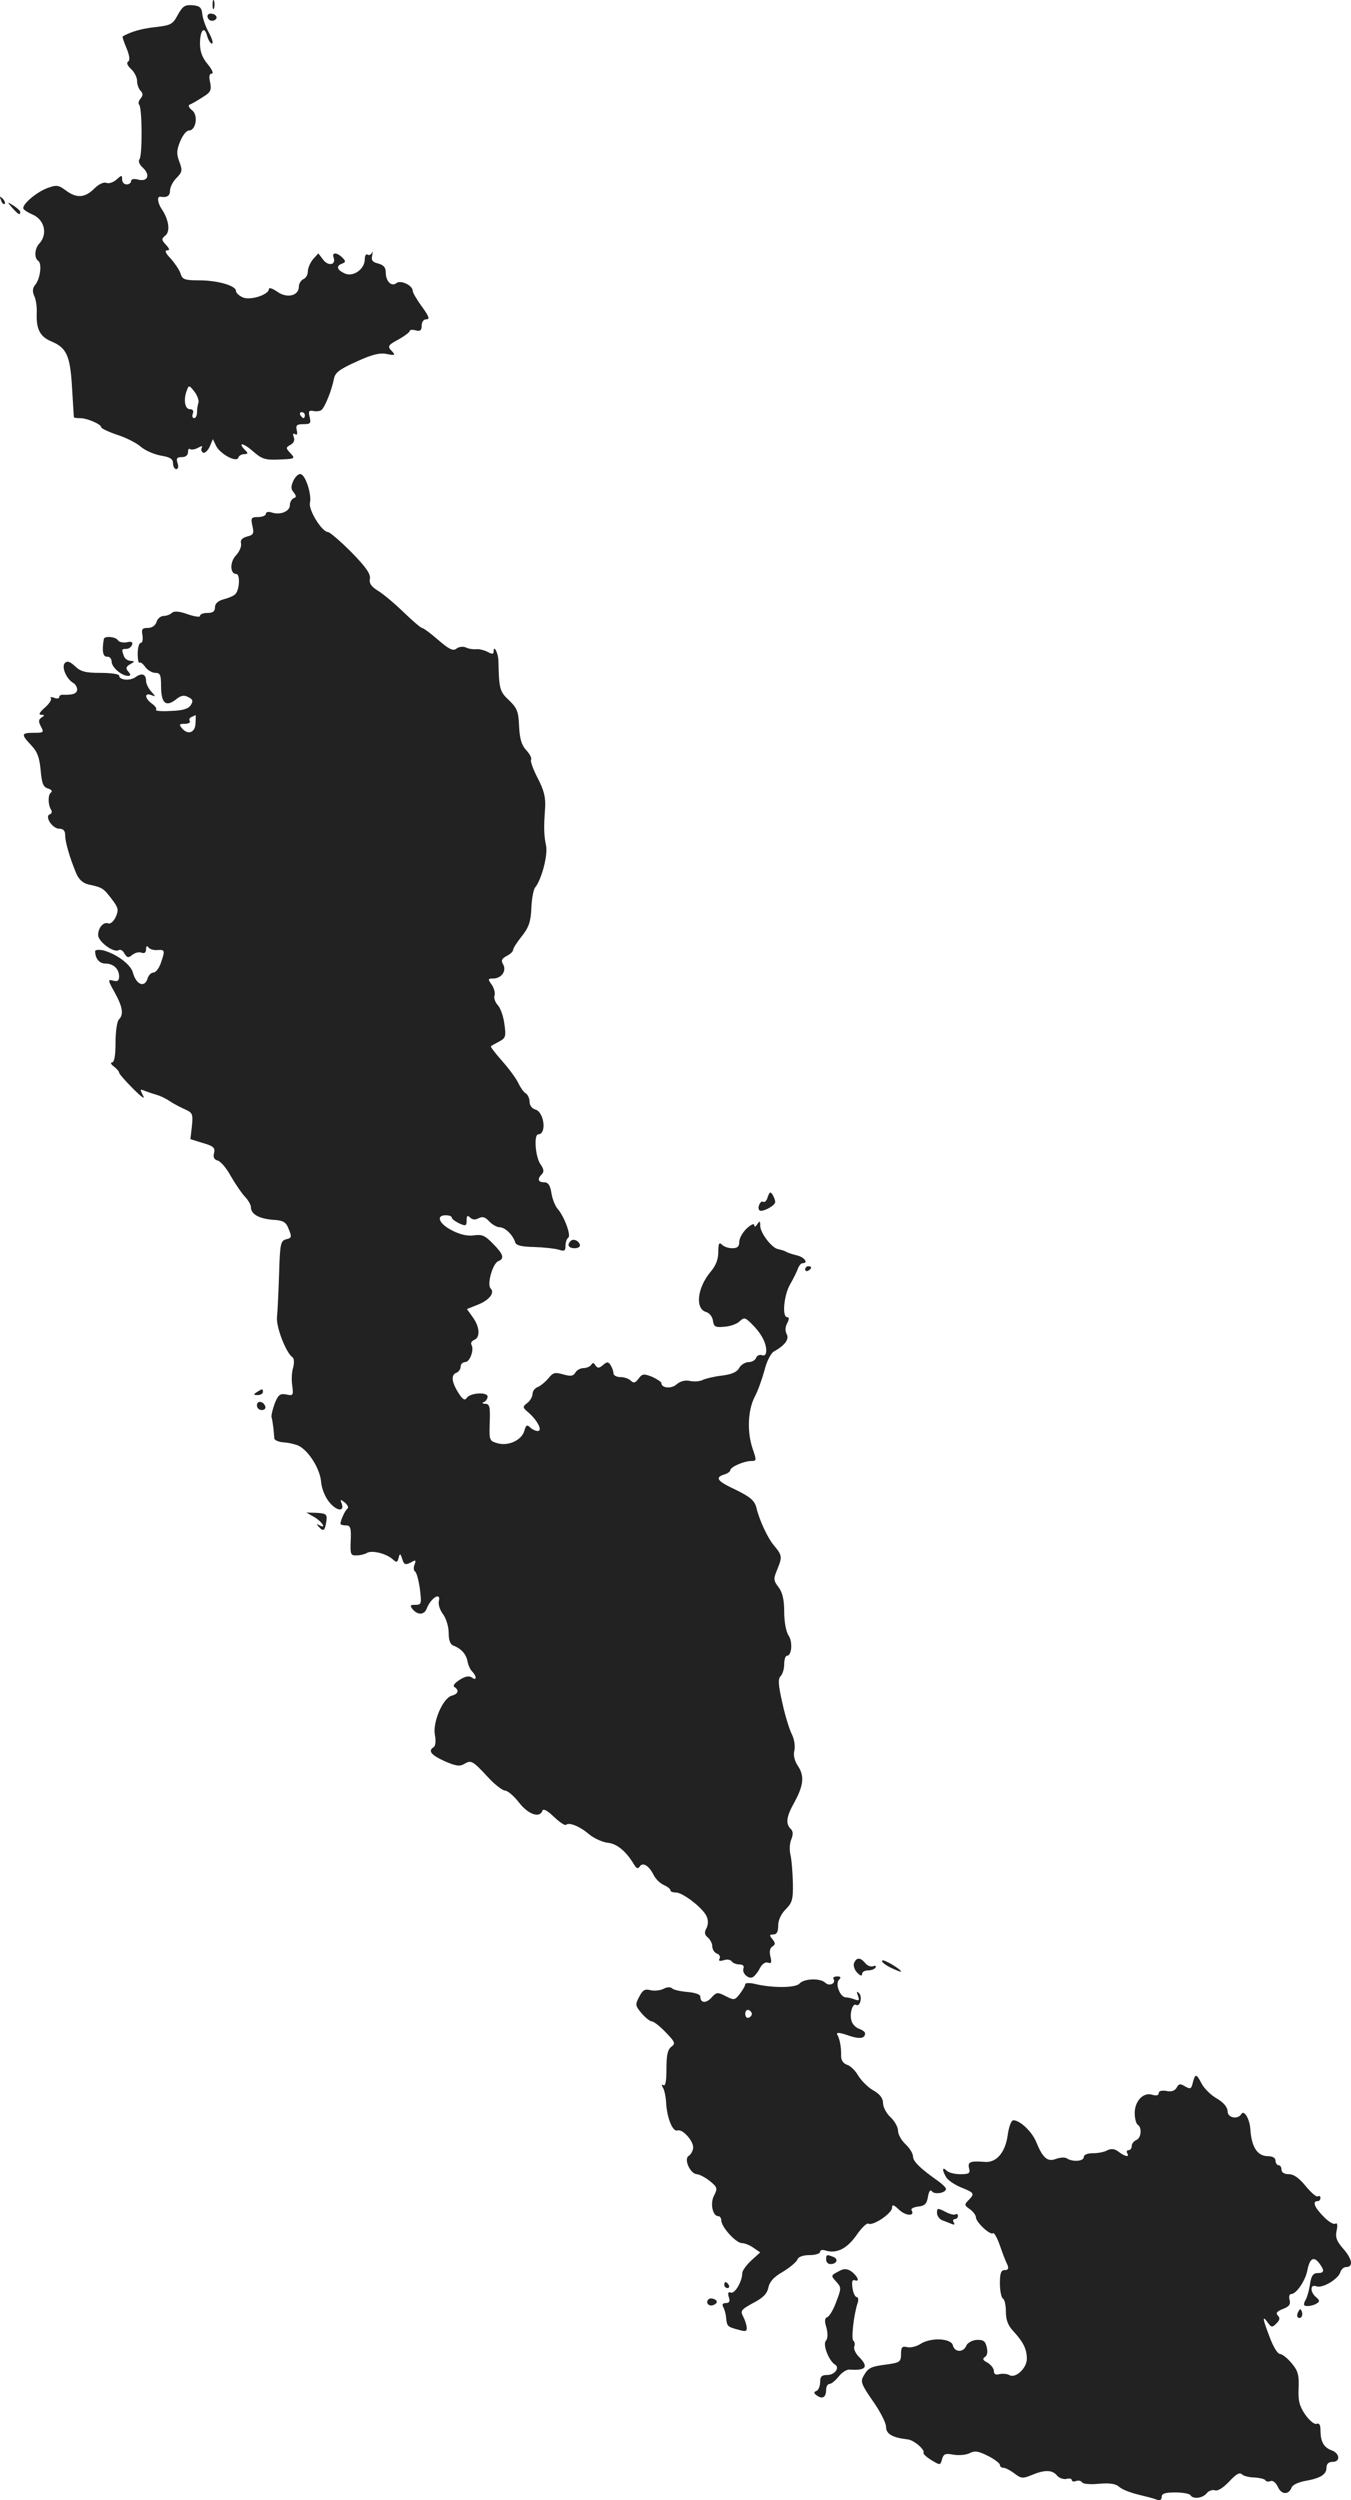 <?xml version="1.0" standalone="no"?>
<!DOCTYPE svg PUBLIC "-//W3C//DTD SVG 20010904//EN"
 "http://www.w3.org/TR/2001/REC-SVG-20010904/DTD/svg10.dtd">
<svg version="1.0" xmlns="http://www.w3.org/2000/svg"
 width="450.954pt" height="834.305pt" viewBox="0 0 450.954 834.305"
 preserveAspectRatio="xMidYMid meet">
<g transform="translate(-799.242,1417.543) scale(0.1,-0.1)"
fill="#222222" stroke="none">
<path d="M8702 14160 c0 -14 2 -19 5 -12 2 6 2 18 0 25 -3 6 -5 1 -5 -13z"/>
<path d="M8586 14126 c-17 -32 -23 -35 -75 -41 -46 -5 -81 -15 -109 -31 -2 -1
4 -19 13 -40 10 -25 12 -40 5 -44 -6 -4 -3 -13 10 -25 11 -10 20 -28 20 -40 0
-11 5 -26 12 -33 8 -8 8 -15 0 -25 -7 -8 -9 -17 -5 -21 10 -10 11 -169 1 -182
-5 -7 0 -18 11 -28 26 -24 17 -48 -15 -40 -15 4 -24 2 -24 -5 0 -6 -7 -11 -15
-11 -8 0 -15 7 -15 17 0 15 -1 15 -19 -1 -10 -9 -25 -14 -33 -11 -9 4 -26 -4
-41 -19 -31 -31 -59 -33 -95 -6 -24 18 -31 19 -61 8 -35 -13 -81 -51 -81 -67
0 -5 14 -14 30 -21 41 -17 53 -66 23 -98 -15 -16 -17 -48 -3 -57 13 -8 7 -60
-10 -80 -9 -11 -10 -22 -3 -38 6 -12 9 -38 8 -57 -2 -53 11 -78 49 -94 51 -21
63 -48 69 -156 3 -52 6 -96 6 -97 1 -2 10 -3 21 -3 23 0 70 -20 70 -30 0 -4
23 -15 52 -25 29 -9 65 -27 80 -40 15 -13 45 -26 68 -30 30 -5 40 -11 40 -26
0 -10 5 -19 11 -19 6 0 8 9 4 20 -5 16 -2 20 14 20 13 0 21 6 21 17 0 9 3 13
6 10 4 -3 16 -2 27 4 13 7 17 7 13 1 -3 -6 -2 -13 4 -17 5 -3 15 5 22 19 l11
26 11 -23 c14 -27 68 -56 74 -39 2 7 11 12 20 12 12 0 13 3 4 12 -28 28 -9 27
23 -1 32 -28 42 -31 90 -29 52 2 54 3 37 21 -16 17 -16 19 0 28 11 6 15 16 11
26 -4 10 -2 14 4 10 7 -5 9 0 6 13 -4 16 0 20 22 20 24 0 26 3 21 24 -5 19 -2
23 12 20 9 -2 22 -1 27 3 12 9 35 67 42 104 4 21 18 32 76 58 52 24 78 30 101
25 25 -5 29 -4 19 7 -19 19 -17 22 22 43 19 11 35 23 35 27 0 4 9 5 20 2 15
-4 20 0 20 16 0 12 6 21 16 21 12 0 8 10 -15 42 -17 23 -31 47 -31 53 0 18
-40 37 -54 26 -17 -14 -36 6 -36 36 0 16 -7 24 -25 29 -20 5 -24 11 -20 28 2
11 2 15 -1 8 -3 -6 -10 -10 -15 -6 -5 3 -9 -4 -9 -16 0 -33 -39 -60 -67 -47
-26 12 -30 25 -8 33 12 5 12 8 0 20 -18 18 -36 18 -29 0 9 -25 -18 -30 -35 -7
l-16 21 -18 -20 c-9 -11 -17 -29 -17 -40 0 -12 -7 -23 -15 -26 -8 -4 -15 -15
-15 -25 0 -31 -40 -40 -72 -17 -16 11 -28 15 -28 9 0 -19 -62 -39 -87 -28 -13
6 -23 15 -23 22 0 17 -61 35 -123 35 -49 0 -56 3 -62 23 -4 12 -19 34 -33 50
-16 16 -21 27 -12 27 10 0 9 5 -4 19 -15 16 -15 20 -1 31 16 14 11 51 -11 85
-15 21 -19 46 -6 44 22 -4 32 3 32 21 0 11 10 30 21 41 20 20 21 26 10 55 -10
26 -9 39 3 68 8 20 21 36 29 36 24 0 32 52 10 68 -10 8 -13 16 -8 18 6 2 25
13 42 24 28 17 32 23 27 50 -5 20 -3 30 6 30 6 0 0 14 -14 31 -18 21 -26 42
-26 69 0 45 15 61 24 25 4 -14 11 -25 16 -25 5 0 1 15 -9 34 -11 19 -21 47
-23 62 -2 24 -8 30 -33 32 -25 2 -33 -3 -49 -32z m69 -1294 c-3 -8 -5 -22 -5
-33 0 -10 -4 -19 -10 -19 -5 0 -7 7 -4 15 4 9 0 15 -10 15 -17 0 -22 34 -9 65
5 15 8 15 24 -6 10 -13 16 -30 14 -37z m355 -42 c0 -5 -2 -10 -4 -10 -3 0 -8
5 -11 10 -3 6 -1 10 4 10 6 0 11 -4 11 -10z"/>
<path d="M8686 14116 c3 -8 12 -12 20 -9 17 6 9 23 -11 23 -8 0 -12 -6 -9 -14z"/>
<path d="M7996 13507 c3 -10 9 -15 12 -12 3 3 0 11 -7 18 -10 9 -11 8 -5 -6z"/>
<path d="M8034 13481 c20 -22 26 -25 26 -13 0 4 -10 13 -22 21 -23 14 -23 14
-4 -8z"/>
<path d="M8972 12572 c-9 -20 -9 -29 1 -40 9 -12 9 -16 0 -19 -7 -3 -13 -13
-13 -23 0 -21 -31 -34 -60 -25 -11 4 -20 2 -20 -4 0 -6 -12 -11 -26 -11 -23 0
-25 -3 -19 -30 6 -25 3 -30 -18 -35 -17 -5 -23 -12 -20 -23 2 -10 -5 -27 -17
-40 -21 -22 -20 -62 1 -62 14 0 11 -56 -4 -68 -6 -6 -24 -13 -40 -17 -17 -5
-27 -14 -27 -26 0 -14 -7 -19 -25 -19 -14 0 -25 -4 -25 -10 0 -5 -19 -2 -42 6
-28 10 -45 11 -52 4 -5 -5 -18 -10 -27 -10 -10 0 -21 -9 -24 -20 -4 -12 -15
-20 -29 -20 -19 0 -22 -4 -18 -25 2 -14 0 -25 -6 -25 -5 0 -10 -16 -10 -36 0
-19 3 -33 6 -30 3 3 11 -3 19 -14 8 -11 23 -20 34 -20 16 0 19 -7 19 -43 0
-57 15 -72 48 -47 18 15 29 17 43 9 15 -7 17 -13 8 -27 -8 -12 -27 -18 -66
-19 -31 -2 -53 0 -50 4 4 3 -2 12 -13 20 -24 17 -27 38 -3 29 16 -6 16 -6 0
12 -9 10 -17 26 -17 35 0 23 -14 28 -35 13 -19 -14 -55 -10 -55 5 0 5 -28 9
-62 9 -50 0 -66 4 -85 22 -17 16 -26 19 -34 11 -12 -12 4 -52 27 -66 8 -4 14
-15 14 -22 0 -14 -14 -19 -47 -18 -7 1 -13 -3 -13 -8 0 -5 -8 -6 -17 -2 -10 3
-15 3 -11 -1 4 -5 -5 -19 -20 -32 -18 -16 -22 -24 -12 -24 12 0 12 -2 1 -9
-10 -7 -11 -13 -2 -30 11 -20 9 -21 -24 -21 -42 0 -43 -5 -8 -42 20 -21 27
-40 31 -82 4 -44 8 -57 25 -62 11 -3 15 -9 10 -13 -11 -7 -11 -40 0 -58 4 -6
2 -13 -4 -15 -19 -6 8 -48 31 -48 14 0 20 -7 20 -22 0 -23 15 -74 36 -125 9
-22 22 -34 41 -39 47 -10 50 -12 77 -47 24 -31 25 -38 15 -61 -7 -15 -18 -25
-25 -22 -16 6 -34 -14 -34 -39 0 -22 53 -61 69 -50 6 3 14 -2 19 -12 9 -14 13
-15 26 -4 9 7 23 11 31 7 10 -3 15 1 15 12 0 10 3 13 8 6 4 -6 17 -10 30 -9
25 2 26 -1 11 -44 -6 -17 -17 -31 -24 -31 -8 0 -17 -9 -20 -20 -10 -32 -38
-21 -49 20 -7 27 -56 63 -99 74 -15 3 -27 2 -27 -3 0 -24 14 -41 34 -41 27 0
46 -18 46 -43 0 -14 -5 -18 -20 -14 -18 5 -18 2 5 -39 27 -49 31 -74 14 -91
-6 -6 -11 -41 -11 -77 0 -43 -4 -66 -12 -66 -6 0 -3 -7 7 -14 9 -7 17 -16 17
-20 0 -4 21 -28 47 -54 28 -28 41 -37 33 -23 -11 22 -11 23 6 16 11 -4 28 -10
39 -13 11 -3 31 -12 45 -22 14 -9 37 -21 51 -27 24 -11 26 -15 22 -55 l-5 -44
42 -13 c35 -10 41 -16 37 -33 -4 -14 0 -22 11 -25 10 -2 30 -25 44 -51 15 -26
36 -57 47 -69 12 -12 21 -29 21 -36 0 -23 26 -38 72 -42 36 -2 45 -7 54 -31
11 -26 10 -30 -8 -34 -19 -5 -21 -14 -24 -115 -2 -61 -5 -125 -7 -144 -4 -33
31 -122 52 -135 5 -4 6 -18 2 -34 -5 -15 -6 -42 -3 -61 4 -32 3 -34 -20 -29
-21 4 -27 -1 -39 -31 -7 -20 -12 -40 -10 -46 2 -5 4 -21 6 -35 1 -14 3 -30 3
-35 1 -6 16 -12 33 -13 17 -1 40 -7 50 -12 33 -18 69 -76 73 -118 2 -25 14
-53 28 -70 25 -30 51 -32 41 -4 -6 15 -5 15 11 3 9 -8 13 -17 8 -20 -8 -6 -24
-41 -23 -51 1 -3 9 -5 19 -5 14 0 17 -9 15 -51 -2 -46 0 -50 20 -49 12 0 27 4
34 8 15 10 63 -1 85 -20 14 -13 17 -12 21 4 4 16 6 15 12 -4 6 -19 10 -21 28
-12 17 10 19 9 13 -7 -4 -9 -3 -20 2 -23 5 -3 12 -30 16 -58 6 -50 5 -53 -15
-53 -18 0 -19 -2 -9 -15 17 -20 39 -19 47 3 14 36 49 57 40 23 -2 -10 4 -29
14 -42 10 -13 19 -41 19 -62 0 -26 5 -40 18 -44 25 -10 41 -29 45 -52 2 -12 9
-27 15 -33 16 -16 16 -33 0 -21 -9 7 -22 5 -41 -7 -17 -11 -24 -20 -18 -24 17
-11 13 -23 -8 -29 -30 -7 -65 -89 -57 -131 4 -20 2 -37 -4 -41 -20 -12 -9 -26
37 -47 37 -16 50 -18 65 -9 23 14 28 11 80 -45 22 -24 48 -44 57 -44 9 -1 30
-19 46 -40 30 -39 69 -53 78 -27 3 8 16 1 39 -21 19 -18 37 -30 40 -26 10 9
46 -5 77 -32 16 -13 44 -26 62 -28 31 -3 62 -29 88 -73 8 -13 13 -15 19 -6 10
15 30 3 46 -28 6 -13 21 -28 34 -34 12 -5 22 -13 22 -17 0 -5 8 -8 19 -8 23 0
94 -55 103 -82 5 -11 4 -28 -2 -38 -7 -13 -6 -21 5 -30 8 -7 15 -20 15 -30 0
-10 7 -21 16 -24 8 -3 12 -11 8 -17 -4 -7 0 -9 14 -5 11 4 23 2 27 -4 3 -5 15
-10 25 -10 12 0 17 -5 14 -13 -6 -17 18 -38 32 -29 6 4 17 17 23 30 8 14 18
21 27 18 11 -4 13 0 8 20 -4 17 -2 29 7 34 10 7 10 11 0 24 -11 13 -11 16 3
16 11 0 16 9 16 30 0 18 10 39 25 54 22 22 25 33 24 88 -1 35 -4 77 -8 93 -4
17 -3 40 3 53 6 16 6 26 -2 34 -18 18 -15 41 12 89 31 57 34 88 12 121 -12 18
-16 37 -12 52 3 14 0 37 -8 53 -8 15 -23 63 -32 105 -14 61 -15 81 -6 90 7 7
12 25 12 40 0 15 4 28 9 28 16 0 20 45 6 67 -9 13 -15 47 -15 80 0 41 -6 65
-19 82 -17 22 -17 28 -5 57 18 44 18 48 -10 82 -21 24 -50 87 -59 127 -6 23
-21 36 -73 61 -58 27 -66 39 -34 49 11 3 20 10 20 14 0 11 46 31 70 31 18 0
18 2 5 40 -19 55 -17 127 6 173 11 20 25 60 33 89 7 29 21 57 31 63 38 21 53
42 43 59 -5 10 -5 23 2 36 7 13 7 20 0 20 -18 0 -11 74 10 110 11 19 23 43 26
53 4 9 10 17 15 17 21 0 7 20 -18 26 -16 4 -32 9 -38 13 -5 3 -17 6 -25 8 -21
3 -60 54 -60 78 0 17 -2 17 -10 5 -6 -9 -10 -10 -10 -3 0 7 -11 2 -25 -11 -14
-13 -25 -33 -25 -45 0 -15 -6 -21 -23 -21 -13 0 -28 5 -35 12 -9 9 -12 4 -12
-24 0 -25 -8 -46 -26 -67 -45 -54 -52 -124 -14 -134 10 -3 20 -15 22 -28 3
-21 8 -24 38 -21 19 1 42 9 51 18 15 14 19 13 40 -8 31 -30 49 -63 49 -89 0
-14 -5 -19 -14 -16 -8 3 -17 -1 -20 -9 -3 -8 -14 -14 -25 -14 -11 0 -25 -9
-31 -19 -7 -14 -25 -22 -58 -26 -26 -3 -54 -10 -63 -14 -8 -5 -28 -7 -43 -4
-17 4 -33 -1 -45 -11 -17 -16 -51 -13 -51 4 0 4 -14 13 -31 21 -28 11 -33 10
-45 -6 -11 -15 -17 -16 -26 -7 -7 7 -22 12 -35 12 -13 0 -23 6 -23 13 0 6 -4
18 -9 26 -8 13 -12 13 -26 1 -13 -11 -18 -11 -25 -1 -5 9 -10 10 -14 2 -4 -6
-16 -11 -26 -11 -10 0 -23 -7 -27 -15 -7 -12 -16 -13 -41 -6 -27 8 -34 6 -49
-13 -10 -12 -26 -25 -35 -29 -10 -3 -18 -14 -18 -23 0 -9 -8 -23 -17 -30 -17
-13 -17 -15 3 -32 30 -26 49 -62 31 -62 -7 0 -19 6 -25 12 -10 10 -14 8 -19
-10 -8 -32 -53 -53 -89 -43 -28 8 -29 9 -27 69 2 53 0 62 -15 63 -10 0 -12 3
-4 6 6 2 12 11 12 18 0 16 -59 13 -70 -5 -6 -9 -13 -5 -26 15 -24 37 -27 62
-9 69 8 3 15 12 15 21 0 8 7 15 15 15 16 0 31 42 21 58 -3 6 1 12 9 16 21 8
19 43 -4 75 l-20 28 35 14 c39 15 59 40 44 55 -13 13 7 84 26 91 21 8 17 23
-18 58 -26 27 -37 32 -63 28 -21 -3 -46 2 -73 16 -44 22 -56 51 -22 51 11 0
20 -3 20 -7 0 -5 11 -13 25 -20 22 -10 25 -9 25 10 0 16 3 18 12 9 7 -7 17 -8
28 -2 13 7 22 4 35 -10 10 -11 26 -20 35 -20 18 0 44 -25 52 -50 3 -11 21 -15
64 -16 32 -1 69 -5 82 -9 18 -6 22 -4 22 13 0 12 4 23 9 27 11 6 -13 71 -35
96 -8 9 -18 33 -21 53 -4 26 -11 36 -24 36 -21 0 -24 11 -8 27 8 8 7 17 -5 34
-17 25 -22 99 -7 99 29 0 20 75 -10 83 -11 3 -19 14 -19 26 0 11 -6 24 -13 28
-7 4 -17 19 -24 33 -6 14 -30 47 -53 73 -23 26 -41 49 -39 51 2 2 15 9 28 16
21 11 23 17 17 58 -3 25 -13 54 -22 63 -9 10 -14 25 -11 32 3 8 -1 24 -9 36
-14 19 -13 21 4 21 28 0 46 25 34 47 -8 13 -5 19 11 28 12 6 22 15 22 20 0 6
13 26 29 46 23 29 30 48 32 93 1 31 7 62 12 69 22 26 44 110 37 141 -7 34 -8
59 -3 126 2 35 -4 59 -25 99 -15 29 -25 57 -22 61 3 5 -4 19 -16 32 -16 17
-22 39 -24 81 -2 49 -7 60 -34 86 -31 29 -33 38 -35 133 -1 25 -16 54 -16 29
0 -9 -5 -9 -20 -1 -12 6 -28 10 -38 9 -9 -1 -25 1 -35 6 -10 4 -23 2 -31 -4
-11 -9 -24 -3 -61 29 -25 22 -50 40 -54 40 -4 0 -32 24 -62 53 -30 29 -68 61
-85 71 -22 14 -30 24 -27 40 3 16 -13 39 -62 89 -37 37 -72 67 -78 67 -21 1
-66 75 -60 98 6 25 -13 89 -30 95 -7 3 -18 -7 -25 -21z m-327 -809 c0 -32 -25
-42 -45 -18 -11 13 -9 15 9 15 12 0 20 4 17 9 -4 5 0 12 6 14 7 3 13 6 13 6 1
1 1 -11 0 -26z"/>
<path d="M8339 12043 c-7 -40 -3 -60 11 -59 8 1 15 -7 15 -16 0 -19 32 -47 54
-48 10 0 11 3 2 14 -10 11 -8 17 6 25 16 9 16 10 2 11 -9 0 -20 7 -23 16 -8
22 -8 24 8 24 8 0 16 6 19 13 4 10 -2 13 -18 9 -12 -2 -26 1 -29 7 -8 12 -45
15 -47 4z"/>
<path d="M10555 10181 c-3 -12 -10 -19 -15 -16 -9 6 -21 -20 -13 -28 8 -9 53
15 53 27 0 6 -4 17 -9 25 -7 11 -10 9 -16 -8z"/>
<path d="M9897 10034 c-13 -13 -7 -24 14 -24 11 0 19 5 17 12 -5 14 -22 21
-31 12z"/>
<path d="M10680 9939 c0 -5 5 -7 10 -4 6 3 10 8 10 11 0 2 -4 4 -10 4 -5 0
-10 -5 -10 -11z"/>
<path d="M8850 9530 c-13 -8 -12 -10 3 -10 9 0 17 5 17 10 0 12 -1 12 -20 0z"/>
<path d="M8850 9486 c0 -9 7 -16 16 -16 9 0 14 5 12 12 -6 18 -28 21 -28 4z"/>
<path d="M9043 9112 c26 -16 40 -40 15 -26 -10 5 -10 4 -1 -6 15 -17 20 -13
25 20 3 22 -1 25 -32 27 l-35 1 28 -16z"/>
<path d="M10843 7624 c-3 -8 2 -23 11 -32 10 -10 16 -12 16 -4 0 7 9 12 19 12
11 0 23 4 26 10 3 5 0 7 -8 4 -8 -3 -20 2 -27 11 -16 19 -29 19 -37 -1z"/>
<path d="M10937 7633 c-3 -5 11 -15 29 -24 19 -9 34 -15 34 -13 0 8 -59 43
-63 37z"/>
<path d="M10775 7571 c8 -15 -15 -25 -28 -12 -16 16 -72 14 -86 -3 -13 -15
-95 -15 -153 0 -16 3 -28 2 -28 -2 0 -5 -8 -19 -18 -32 -17 -22 -19 -22 -47
-8 -27 14 -31 14 -48 -5 -18 -20 -37 -18 -37 4 0 7 -18 13 -42 15 -24 2 -47 7
-52 12 -5 5 -17 5 -28 -1 -11 -6 -31 -8 -44 -5 -19 5 -26 1 -38 -22 -14 -26
-13 -30 8 -55 13 -15 28 -27 34 -27 6 0 27 -16 46 -36 32 -33 34 -38 19 -49
-12 -9 -16 -28 -16 -73 0 -40 -3 -59 -10 -55 -6 4 -7 1 -2 -8 5 -7 10 -31 11
-52 3 -50 22 -97 38 -91 17 6 55 -37 52 -59 -1 -10 -8 -22 -15 -26 -17 -11 6
-61 28 -61 9 -1 28 -11 43 -23 25 -20 26 -25 14 -48 -14 -26 -5 -69 14 -69 5
0 10 -6 10 -14 0 -22 49 -76 69 -76 9 0 27 -7 39 -16 l22 -15 -30 -27 c-16
-15 -30 -34 -30 -42 0 -28 -25 -70 -38 -65 -9 3 -11 -1 -7 -15 5 -14 2 -20
-10 -20 -10 0 -13 -5 -9 -12 4 -7 9 -23 10 -36 3 -30 4 -31 41 -41 24 -7 29
-6 28 8 -1 9 -6 25 -12 36 -10 19 -7 23 33 45 33 17 47 31 51 51 4 20 18 36
48 53 23 14 45 32 49 41 3 9 18 15 41 15 19 0 35 5 35 11 0 6 8 8 19 4 36 -11
71 7 102 51 17 25 35 42 40 39 14 -9 79 34 79 53 0 12 5 11 24 -7 22 -21 54
-22 41 -1 -3 5 7 10 22 12 22 2 29 9 33 33 3 18 8 25 13 18 8 -12 47 -6 47 8
0 4 -12 16 -26 26 -60 42 -84 66 -84 82 0 10 -11 28 -25 41 -14 13 -25 33 -25
45 0 12 -11 32 -25 45 -14 13 -25 34 -25 47 0 16 -10 30 -33 43 -18 10 -40 33
-50 49 -9 16 -26 33 -37 36 -12 4 -20 15 -20 28 1 31 -5 60 -13 73 -4 8 8 7
34 -2 39 -14 59 -12 59 6 0 5 -9 11 -19 15 -11 3 -23 15 -26 26 -8 23 3 61 15
54 13 -8 22 27 10 39 -8 8 -9 6 -4 -8 6 -16 4 -18 -10 -13 -10 4 -23 7 -30 7
-19 0 -37 45 -23 59 8 8 6 11 -7 11 -9 0 -15 -4 -11 -9z m-273 -116 c0 -5 -5
-11 -11 -13 -6 -2 -11 4 -11 13 0 9 5 15 11 13 6 -2 11 -8 11 -13z"/>
<path d="M11974 7226 c-5 -22 -8 -23 -26 -13 -16 10 -21 9 -28 -4 -6 -11 -18
-15 -35 -11 -15 2 -25 0 -25 -8 0 -7 -8 -9 -21 -5 -30 10 -59 -21 -59 -61 0
-18 5 -36 10 -39 15 -9 12 -45 -5 -51 -8 -4 -15 -12 -15 -20 0 -8 -5 -14 -11
-14 -5 0 -7 -4 -4 -10 9 -14 -7 -12 -29 5 -13 10 -24 11 -37 5 -10 -6 -31 -10
-48 -10 -19 0 -31 -5 -31 -13 0 -14 -37 -17 -57 -4 -6 4 -22 3 -36 -2 -28 -11
-44 3 -66 57 -14 34 -54 72 -76 72 -7 0 -15 -21 -19 -50 -8 -57 -37 -92 -76
-89 -49 4 -58 0 -53 -21 5 -17 0 -20 -29 -20 -19 0 -39 5 -46 12 -14 14 -16 3
-2 -21 5 -10 28 -26 50 -35 45 -18 47 -21 25 -43 -14 -14 -14 -17 5 -30 11 -8
20 -20 20 -27 0 -16 48 -61 57 -53 3 4 14 -15 23 -41 9 -26 20 -55 25 -64 5
-13 3 -18 -9 -18 -12 0 -16 -10 -16 -44 0 -25 5 -48 10 -51 6 -3 10 -23 10
-44 0 -27 7 -46 25 -65 34 -37 45 -60 45 -93 -1 -32 -39 -66 -59 -53 -7 4 -22
5 -32 3 -13 -4 -19 0 -19 10 0 9 -10 21 -21 28 -16 8 -18 13 -9 19 8 5 10 17
6 33 -5 21 -12 25 -34 24 -15 -1 -30 -10 -34 -19 -10 -24 -39 -23 -45 1 -6 24
-75 27 -109 4 -13 -8 -33 -13 -44 -10 -16 4 -20 0 -20 -23 0 -26 -4 -29 -48
-35 -54 -7 -62 -11 -78 -40 -10 -17 -5 -29 32 -82 24 -34 44 -73 44 -86 0 -24
21 -36 72 -42 21 -2 59 -35 53 -45 -2 -3 10 -14 26 -24 30 -18 30 -18 36 3 5
18 11 20 38 15 18 -3 42 -1 54 5 17 9 29 7 61 -9 22 -11 40 -25 40 -30 0 -6 6
-10 13 -10 6 0 23 -9 36 -19 22 -17 28 -17 57 -5 43 18 69 18 85 -2 7 -8 21
-13 31 -11 10 3 18 1 18 -4 0 -4 6 -6 14 -3 8 3 17 1 20 -4 3 -6 29 -8 57 -5
37 3 56 0 68 -11 9 -8 37 -19 62 -25 25 -6 53 -13 62 -17 11 -4 17 -1 17 9 0
11 11 15 45 15 25 0 47 -4 51 -9 8 -14 40 -11 54 6 7 9 20 13 28 10 9 -3 27 8
47 29 22 24 35 32 42 25 6 -6 25 -11 42 -11 17 -1 34 -5 37 -9 2 -5 10 -6 18
-3 7 3 18 -6 24 -20 12 -26 36 -27 46 -1 3 8 22 17 43 21 53 9 73 22 73 44 0
13 7 20 20 20 28 0 25 29 -4 39 -26 10 -36 30 -36 68 0 17 -4 23 -13 20 -7 -3
-24 11 -38 31 -19 28 -24 46 -22 88 2 44 -2 58 -23 83 -14 17 -32 31 -39 31
-8 0 -23 25 -34 55 -25 65 -26 76 -7 50 12 -17 15 -17 29 -3 11 11 13 18 5 26
-8 8 -4 14 16 22 21 8 27 15 23 30 -3 11 -1 20 5 20 17 0 47 43 54 78 8 41 21
49 39 26 20 -26 18 -34 -5 -34 -14 0 -21 -9 -25 -37 -3 -21 -10 -46 -16 -55
-7 -14 -5 -18 8 -18 10 0 24 4 31 9 10 6 10 10 -3 21 -20 17 -20 44 1 36 20
-8 72 23 80 46 3 10 11 18 19 18 25 0 22 25 -7 59 -24 27 -29 40 -24 63 4 18
2 27 -4 23 -6 -4 -24 7 -40 24 -30 30 -38 51 -20 51 6 0 10 5 10 11 0 5 -4 8
-9 5 -4 -3 -22 12 -40 34 -22 27 -40 40 -56 40 -16 0 -25 6 -25 15 0 8 -4 15
-10 15 -5 0 -10 7 -10 15 0 9 -9 15 -24 15 -36 0 -56 29 -60 90 -2 34 -21 66
-30 51 -12 -20 -46 -13 -46 9 0 13 -13 29 -35 42 -20 11 -42 33 -51 49 -18 35
-22 36 -30 5z"/>
<path d="M11120 6791 c0 -10 8 -21 18 -25 9 -3 23 -9 31 -12 9 -4 11 -2 7 5
-4 6 -2 11 3 11 6 0 11 5 11 11 0 5 -4 8 -8 5 -5 -3 -20 1 -35 9 -25 13 -27
12 -27 -4z"/>
<path d="M10750 6635 c0 -8 6 -15 14 -15 22 0 28 17 10 24 -22 9 -24 8 -24 -9z"/>
<path d="M10794 6597 c-29 -15 -29 -15 -10 -36 17 -19 17 -22 0 -66 -9 -26
-23 -49 -30 -52 -9 -3 -10 -13 -3 -35 5 -20 5 -36 -2 -44 -11 -13 10 -66 30
-79 18 -10 0 -35 -25 -35 -19 0 -24 -5 -24 -24 0 -13 -6 -27 -12 -29 -10 -4
-10 -8 2 -16 18 -13 30 -5 30 20 0 10 5 19 11 19 6 0 20 11 31 25 10 13 27 24
36 23 56 -4 65 9 31 43 -11 11 -18 27 -15 34 3 8 1 17 -3 19 -8 5 1 86 14 126
4 11 2 20 -3 20 -5 0 -12 14 -14 30 -3 22 -1 29 8 26 19 -7 7 17 -14 31 -13 8
-24 8 -38 0z"/>
<path d="M10410 6550 c0 -5 5 -10 11 -10 5 0 7 5 4 10 -3 6 -8 10 -11 10 -2 0
-4 -4 -4 -10z"/>
<path d="M10353 6493 c0 -7 7 -12 16 -11 9 2 16 7 16 12 0 5 -7 10 -16 11 -9
2 -16 -4 -16 -12z"/>
<path d="M12326 6461 c-4 -7 -5 -15 -2 -18 9 -9 19 4 14 18 -4 11 -6 11 -12 0z"/>
</g>
</svg>
